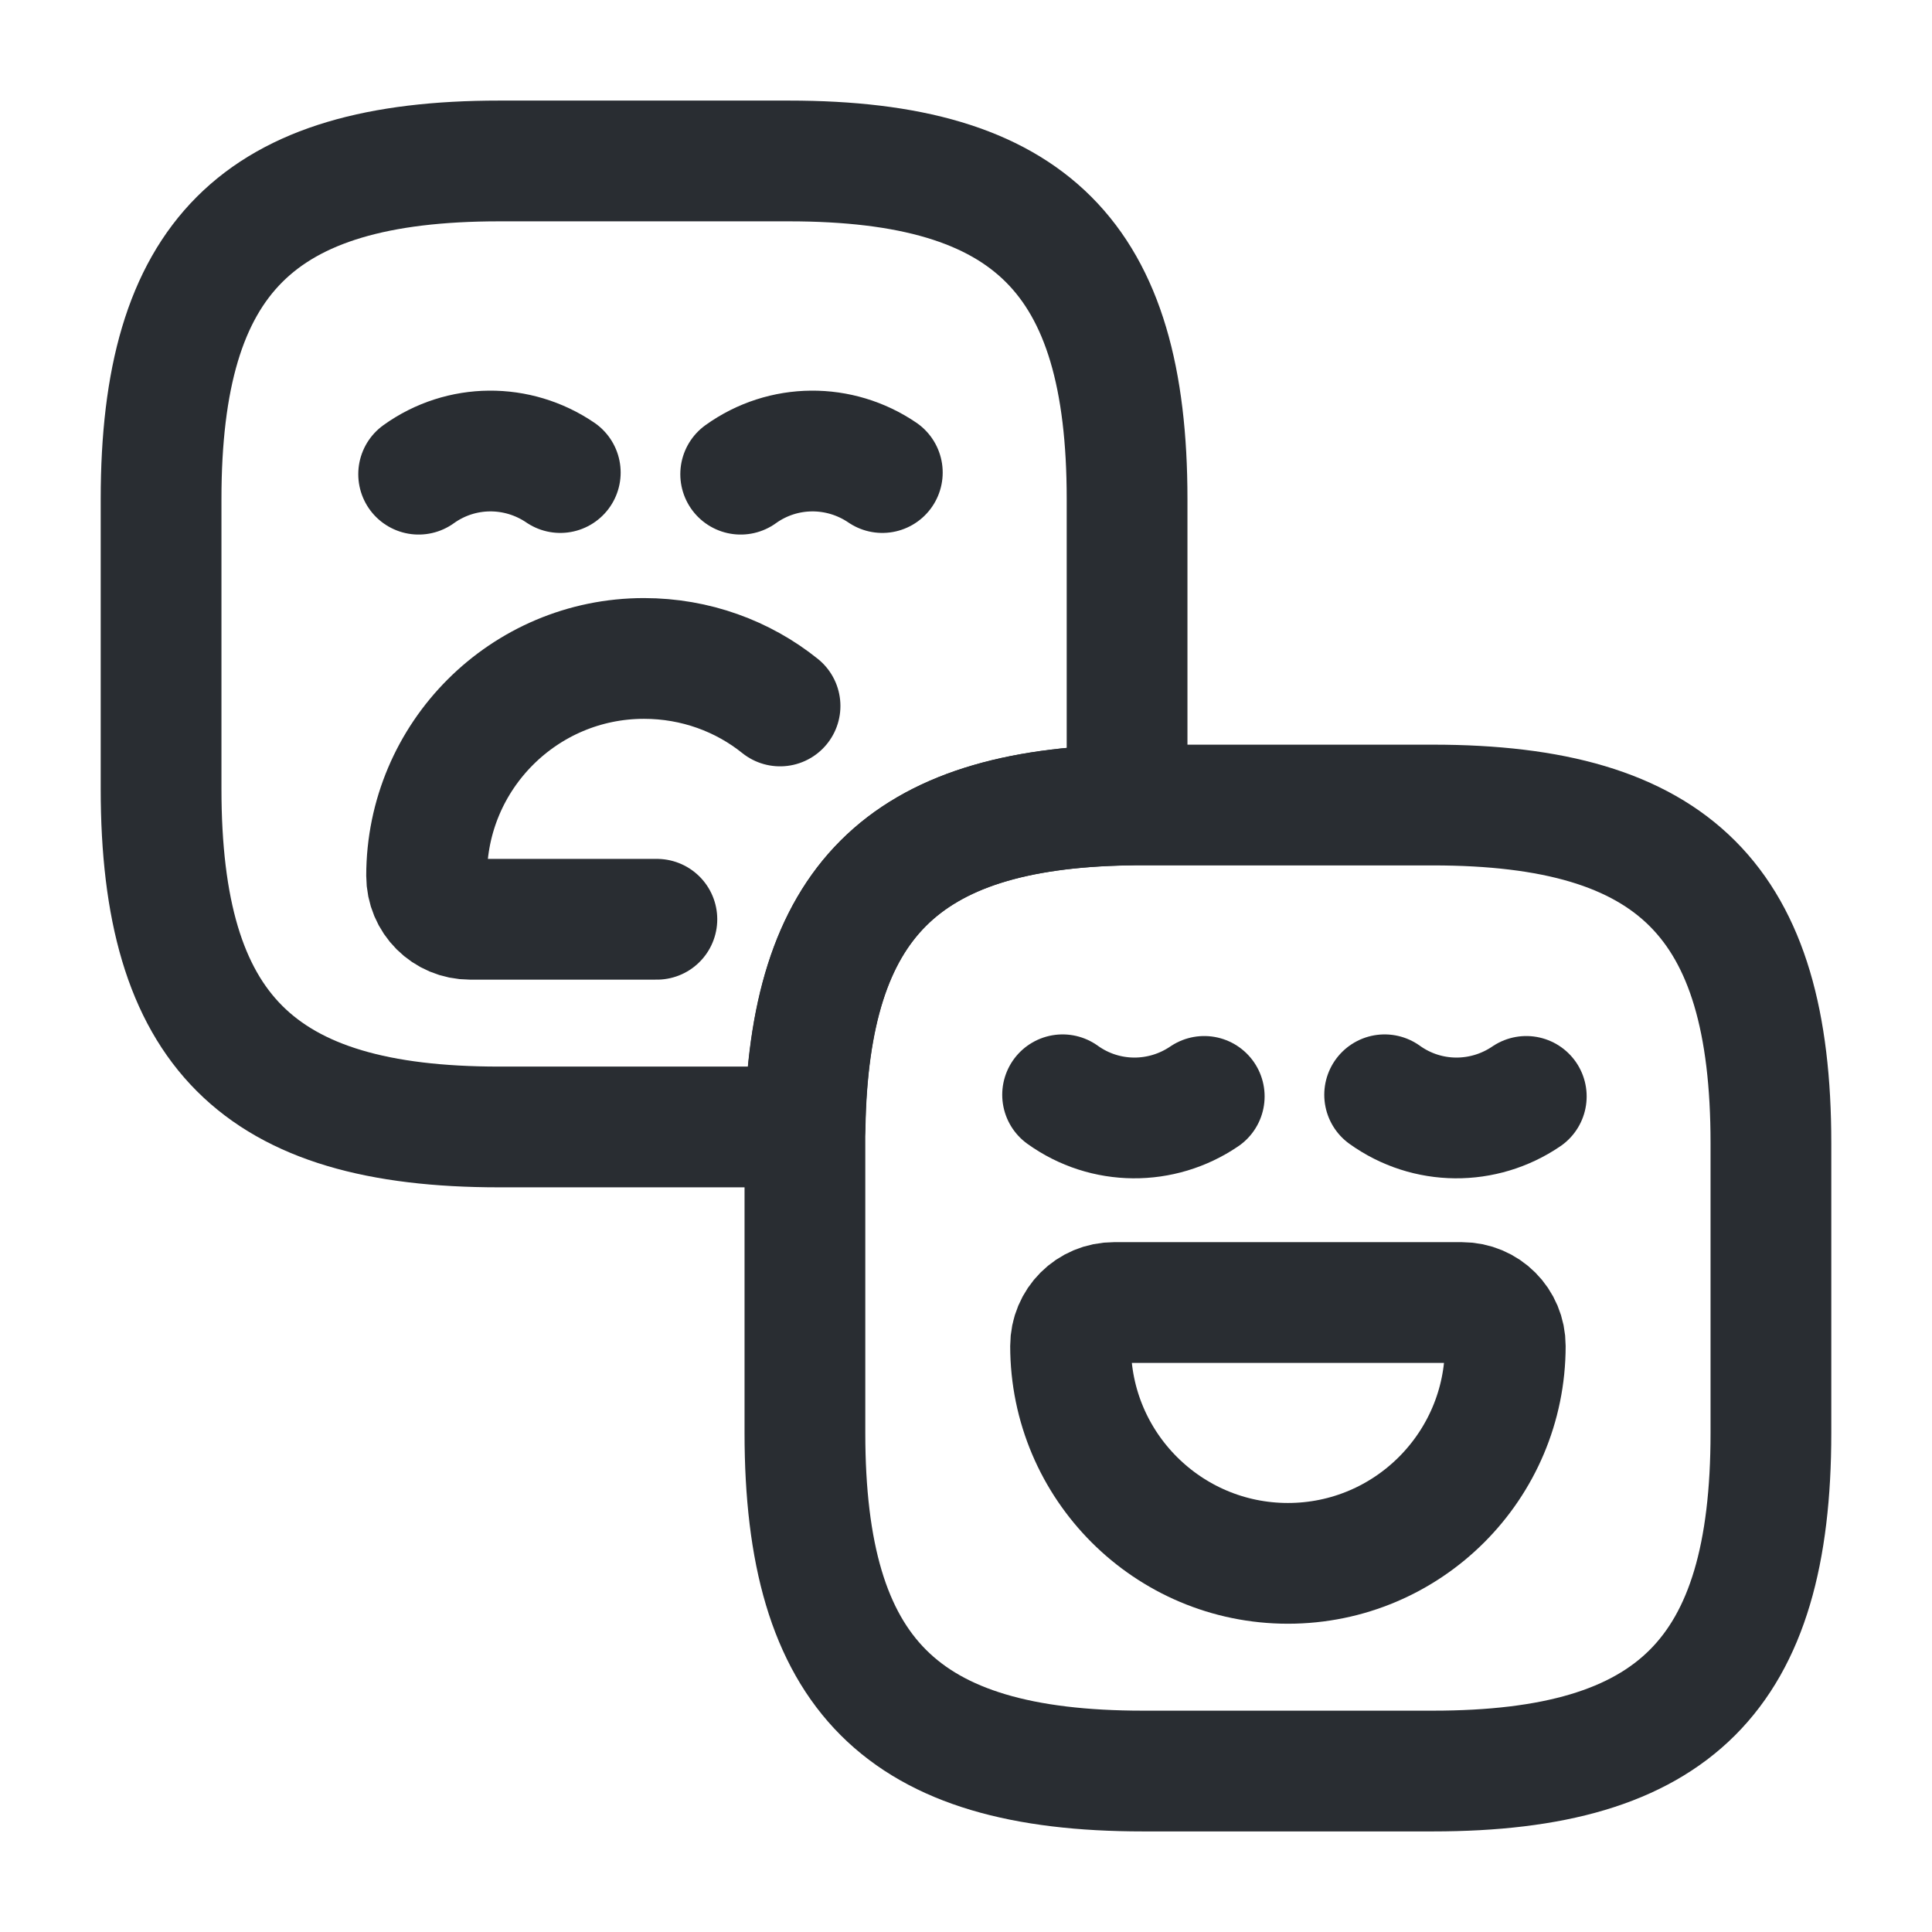 <svg width="32" height="32" viewBox="0 0 32 32" fill="none" xmlns="http://www.w3.org/2000/svg">
<path d="M18.668 8.266V13.333C14.948 13.399 13.401 14.946 13.335 18.666H8.268C4.268 18.666 2.668 17.066 2.668 13.066V8.266C2.668 4.266 4.268 2.666 8.268 2.666H13.068C17.068 2.666 18.668 4.266 18.668 8.266Z" stroke="#292D32" stroke-width="2" stroke-linecap="round" stroke-linejoin="round"/>
<path d="M9.28 7.827C8.574 7.347 7.64 7.347 6.934 7.854" stroke="#292D32" stroke-width="2" stroke-miterlimit="10" stroke-linecap="round" stroke-linejoin="round"/>
<path d="M14.614 7.827C13.908 7.347 12.974 7.347 12.268 7.854" stroke="#292D32" stroke-width="2" stroke-miterlimit="10" stroke-linecap="round" stroke-linejoin="round"/>
<path d="M10.88 15.226H7.786C7.386 15.226 7.066 14.906 7.066 14.506C7.066 12.52 8.68 10.906 10.666 10.906C11.52 10.906 12.306 11.2 12.92 11.693" stroke="#292D32" stroke-width="2" stroke-miterlimit="10" stroke-linecap="round" stroke-linejoin="round"/>
<path d="M29.332 18.934V23.734C29.332 27.734 27.732 29.334 23.732 29.334H18.932C14.932 29.334 13.332 27.734 13.332 23.734V18.667C13.399 14.947 14.945 13.401 18.665 13.334H23.732C27.732 13.334 29.332 14.934 29.332 18.934Z" stroke="#292D32" stroke-width="2" stroke-linecap="round" stroke-linejoin="round"/>
<path d="M19.946 18.16C19.24 18.64 18.306 18.64 17.6 18.133" stroke="#292D32" stroke-width="2" stroke-miterlimit="10" stroke-linecap="round" stroke-linejoin="round"/>
<path d="M25.28 18.16C24.574 18.64 23.64 18.64 22.934 18.133" stroke="#292D32" stroke-width="2" stroke-miterlimit="10" stroke-linecap="round" stroke-linejoin="round"/>
<path d="M18.452 21.574H24.212C24.612 21.574 24.932 21.894 24.932 22.294C24.932 24.281 23.319 25.894 21.332 25.894C19.346 25.894 17.732 24.281 17.732 22.294C17.732 21.894 18.052 21.574 18.452 21.574Z" stroke="#292D32" stroke-width="2" stroke-miterlimit="10" stroke-linecap="round" stroke-linejoin="round"/>
</svg>
